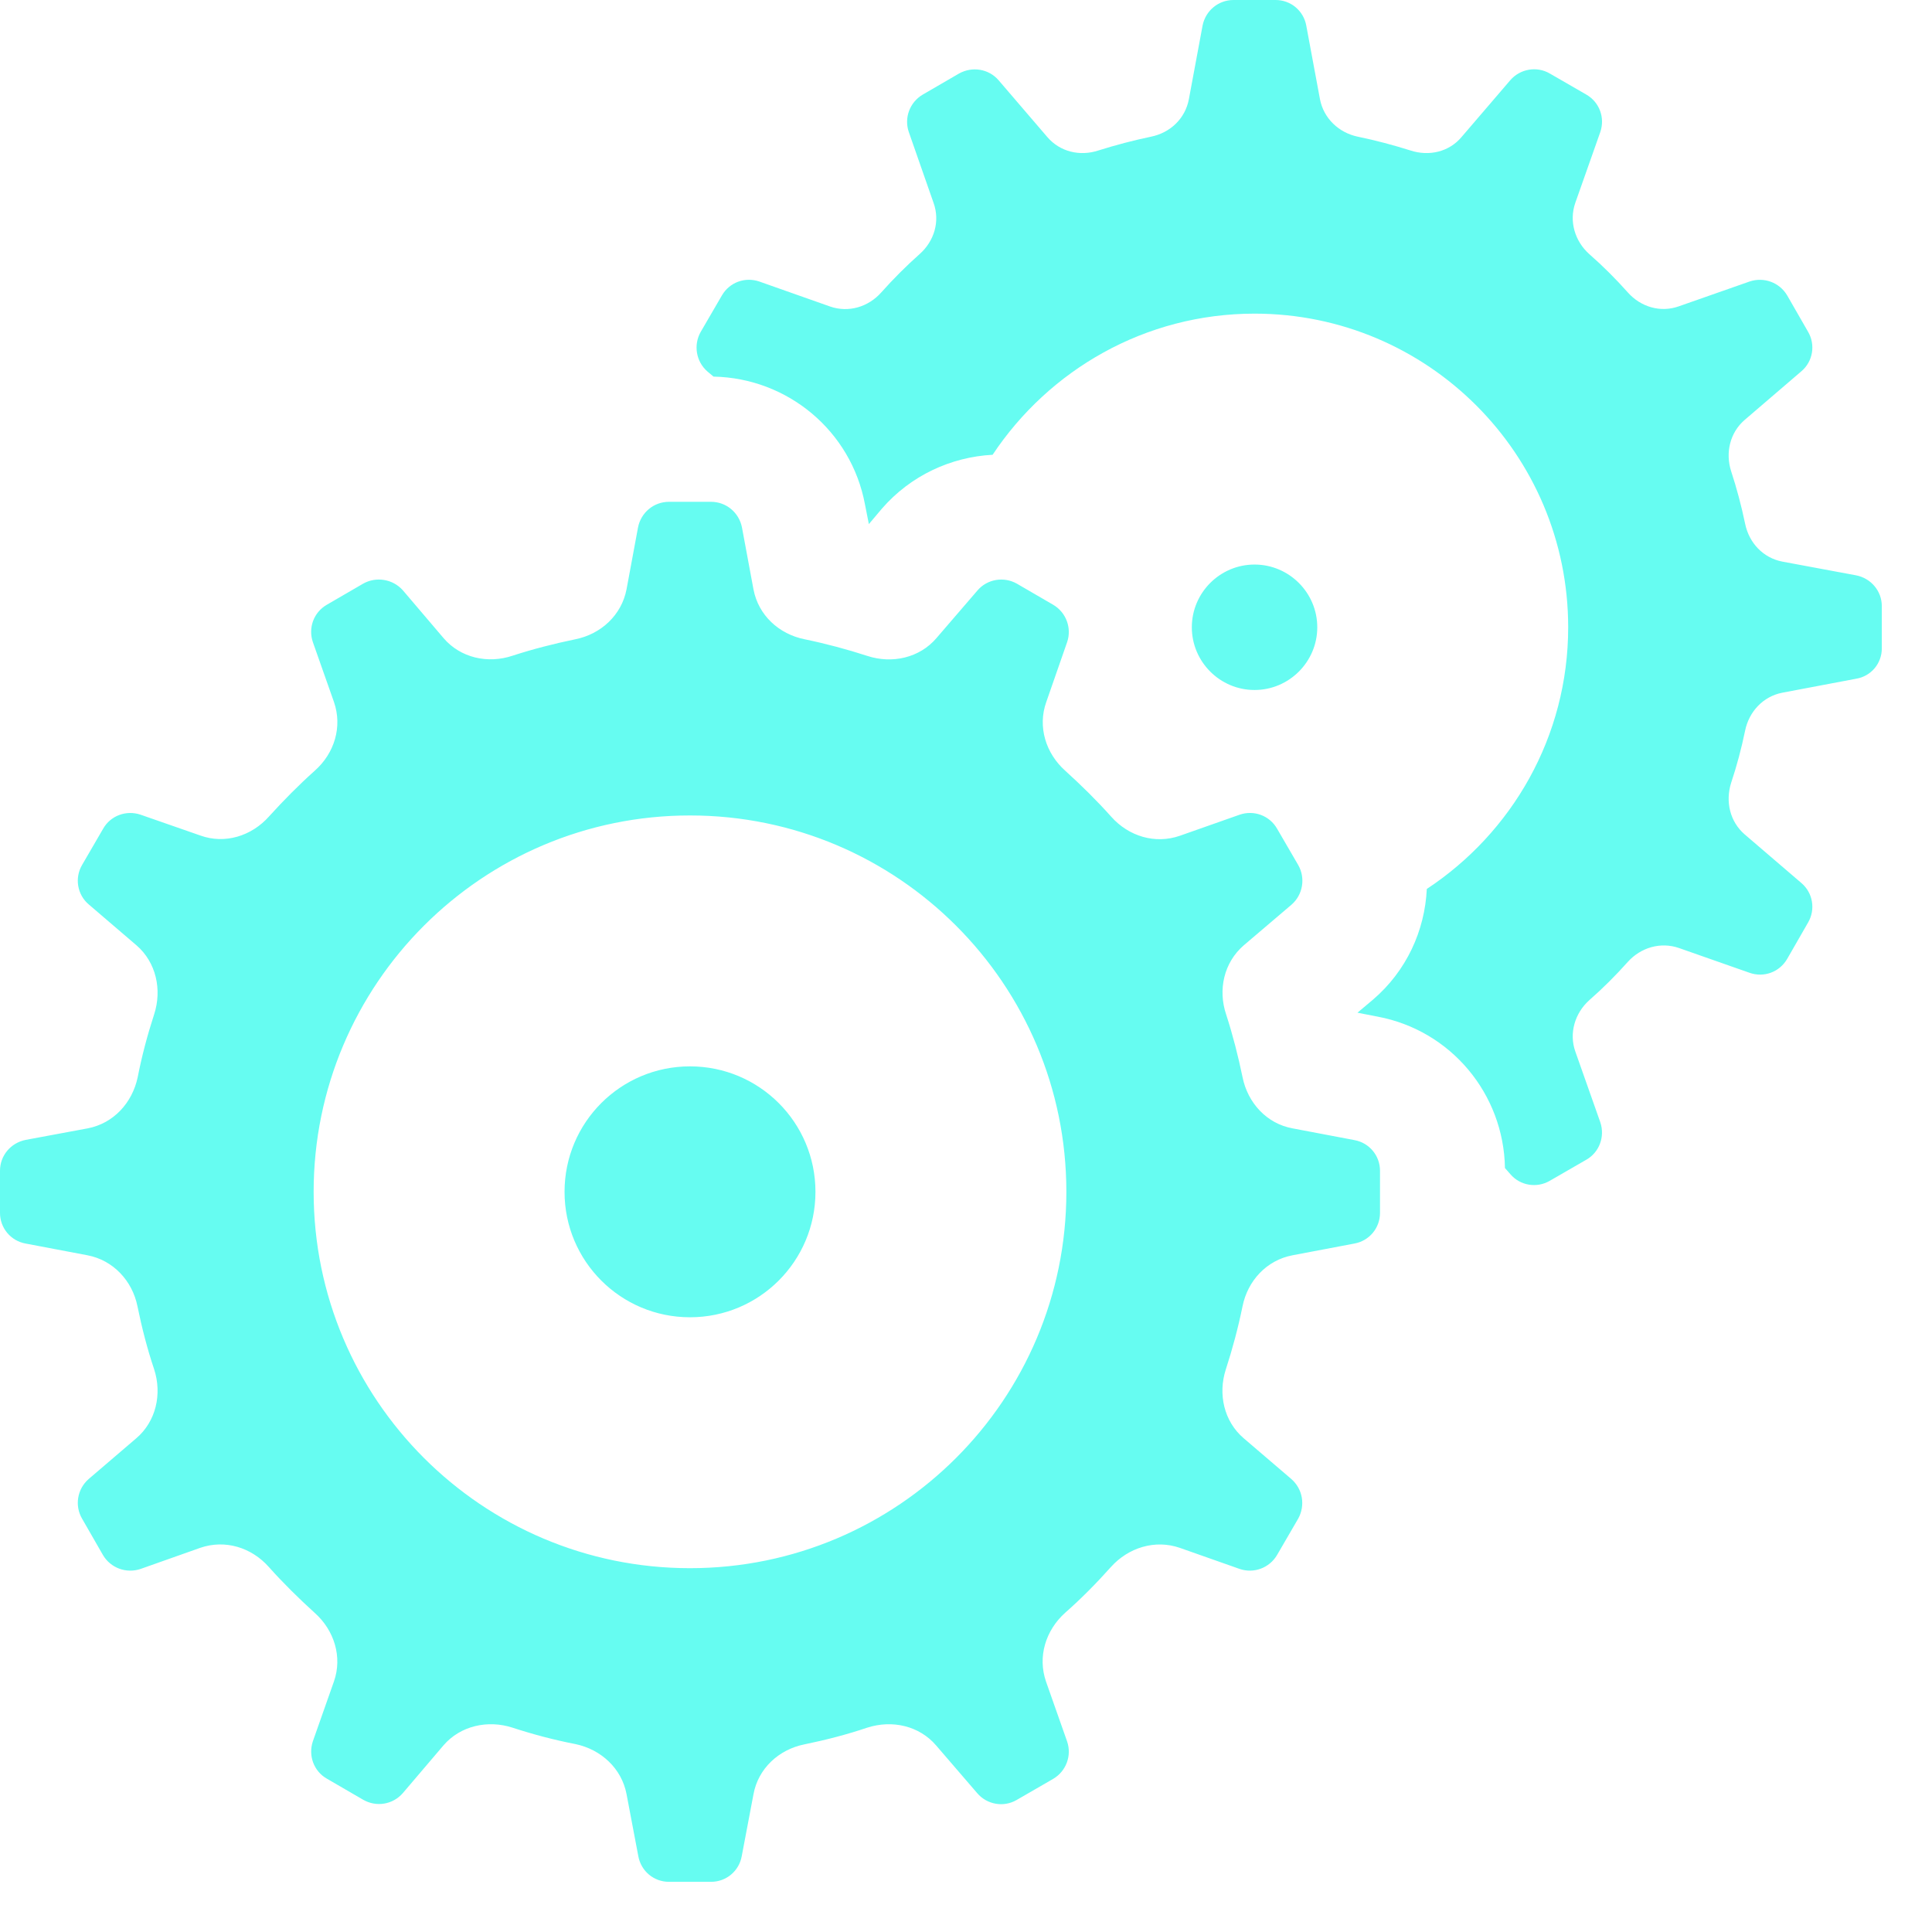 <svg width="115" height="115" viewBox="0 0 115 115" fill="none" xmlns="http://www.w3.org/2000/svg">
<path d="M73.421 0C72.517 0 71.758 0.642 71.583 1.517L70.766 5.907C70.548 7.059 69.658 7.905 68.506 8.138C67.456 8.357 66.406 8.634 65.385 8.955C64.291 9.32 63.095 9.043 62.336 8.153L59.434 4.769C58.851 4.098 57.873 3.938 57.086 4.376L54.927 5.63C54.154 6.082 53.804 7.015 54.096 7.861L55.569 12.076C55.963 13.17 55.613 14.352 54.738 15.125C53.935 15.839 53.177 16.598 52.462 17.4C51.689 18.275 50.508 18.625 49.414 18.246L45.199 16.758C44.353 16.466 43.42 16.802 42.968 17.59L41.713 19.748C41.261 20.536 41.436 21.527 42.107 22.111L42.472 22.417C46.891 22.505 50.668 25.655 51.485 30.016L51.718 31.197L52.492 30.279C54.212 28.295 56.619 27.201 59.084 27.07C62.438 22.023 68.156 18.669 74.675 18.669C84.987 18.669 93.344 27.026 93.344 37.338C93.344 43.857 89.99 49.575 84.929 52.914C84.812 55.394 83.718 57.8 81.72 59.507L80.801 60.28L81.997 60.513C86.358 61.33 89.508 65.108 89.581 69.527L89.902 69.891C90.486 70.577 91.477 70.737 92.25 70.285L94.423 69.031C95.196 68.593 95.546 67.66 95.255 66.799L93.767 62.584C93.388 61.505 93.738 60.309 94.599 59.536C95.415 58.821 96.174 58.063 96.888 57.261C97.661 56.4 98.843 56.05 99.937 56.429L104.137 57.903C104.998 58.209 105.931 57.859 106.383 57.071L107.623 54.913C108.075 54.14 107.915 53.148 107.229 52.564L103.845 49.662C102.97 48.904 102.693 47.708 103.043 46.599C103.379 45.593 103.656 44.557 103.875 43.492C104.108 42.355 104.954 41.451 106.091 41.232L110.482 40.401C111.371 40.255 112.013 39.496 112.013 38.592V36.083C112.013 35.179 111.371 34.421 110.482 34.246L106.091 33.429C104.954 33.21 104.108 32.32 103.875 31.168C103.656 30.118 103.379 29.068 103.043 28.047C102.693 26.953 102.97 25.757 103.845 24.999L107.229 22.096C107.915 21.513 108.075 20.521 107.623 19.748L106.383 17.59C105.931 16.817 104.998 16.466 104.137 16.758L99.937 18.231C98.843 18.625 97.661 18.275 96.888 17.4C96.174 16.598 95.415 15.839 94.599 15.125C93.738 14.352 93.388 13.17 93.767 12.076L95.255 7.861C95.546 7.015 95.211 6.082 94.423 5.63L92.25 4.376C91.477 3.923 90.486 4.098 89.902 4.769L87 8.153C86.256 9.043 85.06 9.32 83.951 8.955C82.93 8.634 81.895 8.357 80.83 8.138C79.693 7.905 78.788 7.045 78.57 5.907L77.753 1.517C77.592 0.642 76.834 0 75.93 0H73.421ZM39.817 29.87C38.913 29.87 38.154 30.512 37.979 31.387L37.294 35.077C37.002 36.608 35.777 37.746 34.246 38.052C32.977 38.315 31.722 38.636 30.512 39.029C29.039 39.525 27.405 39.161 26.399 37.979L23.978 35.135C23.38 34.464 22.388 34.304 21.615 34.742L19.456 35.996C18.669 36.448 18.333 37.381 18.625 38.227L19.879 41.786C20.39 43.259 19.909 44.834 18.742 45.87C17.779 46.73 16.875 47.649 16.014 48.597C14.979 49.764 13.389 50.26 11.931 49.735L8.372 48.495C7.511 48.203 6.578 48.553 6.14 49.327L4.886 51.485C4.434 52.258 4.594 53.25 5.28 53.833L8.124 56.269C9.291 57.275 9.655 58.909 9.174 60.382C8.78 61.593 8.445 62.847 8.197 64.116C7.876 65.647 6.753 66.872 5.221 67.164L1.531 67.85C0.642 68.025 0 68.783 0 69.687V72.196C0 73.1 0.642 73.859 1.517 74.019L5.207 74.719C6.738 75.011 7.876 76.236 8.182 77.753C8.445 79.036 8.766 80.291 9.174 81.501C9.655 82.974 9.291 84.608 8.109 85.614L5.28 88.035C4.594 88.633 4.434 89.625 4.886 90.398L6.126 92.557C6.578 93.33 7.511 93.68 8.372 93.388L11.916 92.134C13.389 91.623 14.964 92.104 16 93.271C16.86 94.234 17.779 95.138 18.727 95.999C19.894 97.034 20.39 98.624 19.879 100.082L18.625 103.641C18.333 104.502 18.683 105.435 19.456 105.873L21.615 107.127C22.403 107.579 23.38 107.419 23.978 106.733L26.399 103.889C27.405 102.722 29.039 102.358 30.512 102.839C31.722 103.233 32.977 103.568 34.26 103.816C35.777 104.137 37.002 105.26 37.294 106.792L37.994 110.482C38.154 111.371 38.913 112.013 39.817 112.013H42.326C43.23 112.013 43.988 111.371 44.149 110.496L44.849 106.806C45.126 105.275 46.351 104.137 47.883 103.831C49.166 103.568 50.406 103.247 51.616 102.839C53.104 102.358 54.723 102.722 55.729 103.904L58.165 106.733C58.748 107.419 59.74 107.594 60.513 107.142L62.686 105.887C63.459 105.435 63.809 104.502 63.518 103.656L62.264 100.097C61.753 98.624 62.234 97.049 63.401 95.999C64.364 95.153 65.268 94.234 66.129 93.271C67.164 92.119 68.754 91.623 70.227 92.134L73.786 93.388C74.632 93.68 75.565 93.33 76.017 92.557L77.272 90.398C77.709 89.61 77.549 88.633 76.863 88.035L74.034 85.614C72.852 84.608 72.488 82.974 72.969 81.501C73.363 80.291 73.698 79.036 73.961 77.753C74.267 76.236 75.39 75.011 76.936 74.719L80.626 74.019C81.501 73.859 82.143 73.1 82.143 72.196V69.687C82.143 68.783 81.501 68.025 80.626 67.864L76.936 67.164C75.405 66.887 74.267 65.647 73.961 64.116C73.698 62.847 73.377 61.593 72.984 60.382C72.488 58.909 72.852 57.29 74.034 56.269L76.878 53.848C77.549 53.264 77.724 52.273 77.272 51.485L76.017 49.327C75.565 48.539 74.632 48.203 73.786 48.495L70.227 49.749C68.754 50.26 67.179 49.779 66.143 48.612C65.283 47.649 64.364 46.745 63.416 45.885C62.249 44.849 61.753 43.259 62.278 41.786L63.518 38.227C63.809 37.381 63.459 36.448 62.686 35.996L60.528 34.742C59.755 34.304 58.763 34.464 58.18 35.15L55.744 37.979C54.738 39.161 53.104 39.525 51.631 39.044C50.42 38.65 49.166 38.315 47.897 38.052C46.366 37.746 45.141 36.623 44.849 35.077L44.163 31.387C43.988 30.512 43.23 29.87 42.326 29.87H39.817ZM74.675 33.604C72.619 33.604 70.942 35.281 70.942 37.338C70.942 39.394 72.619 41.071 74.675 41.071C76.732 41.071 78.409 39.394 78.409 37.338C78.409 35.281 76.732 33.604 74.675 33.604ZM41.071 48.539C53.44 48.539 63.474 58.574 63.474 70.942C63.474 83.31 53.44 93.344 41.071 93.344C28.703 93.344 18.669 83.31 18.669 70.942C18.669 58.574 28.703 48.539 41.071 48.539ZM41.071 63.474C36.944 63.474 33.604 66.814 33.604 70.942C33.604 75.069 36.944 78.409 41.071 78.409C45.199 78.409 48.539 75.069 48.539 70.942C48.539 66.814 45.199 63.474 41.071 63.474Z" fill="#66FCF1"/>
</svg>
